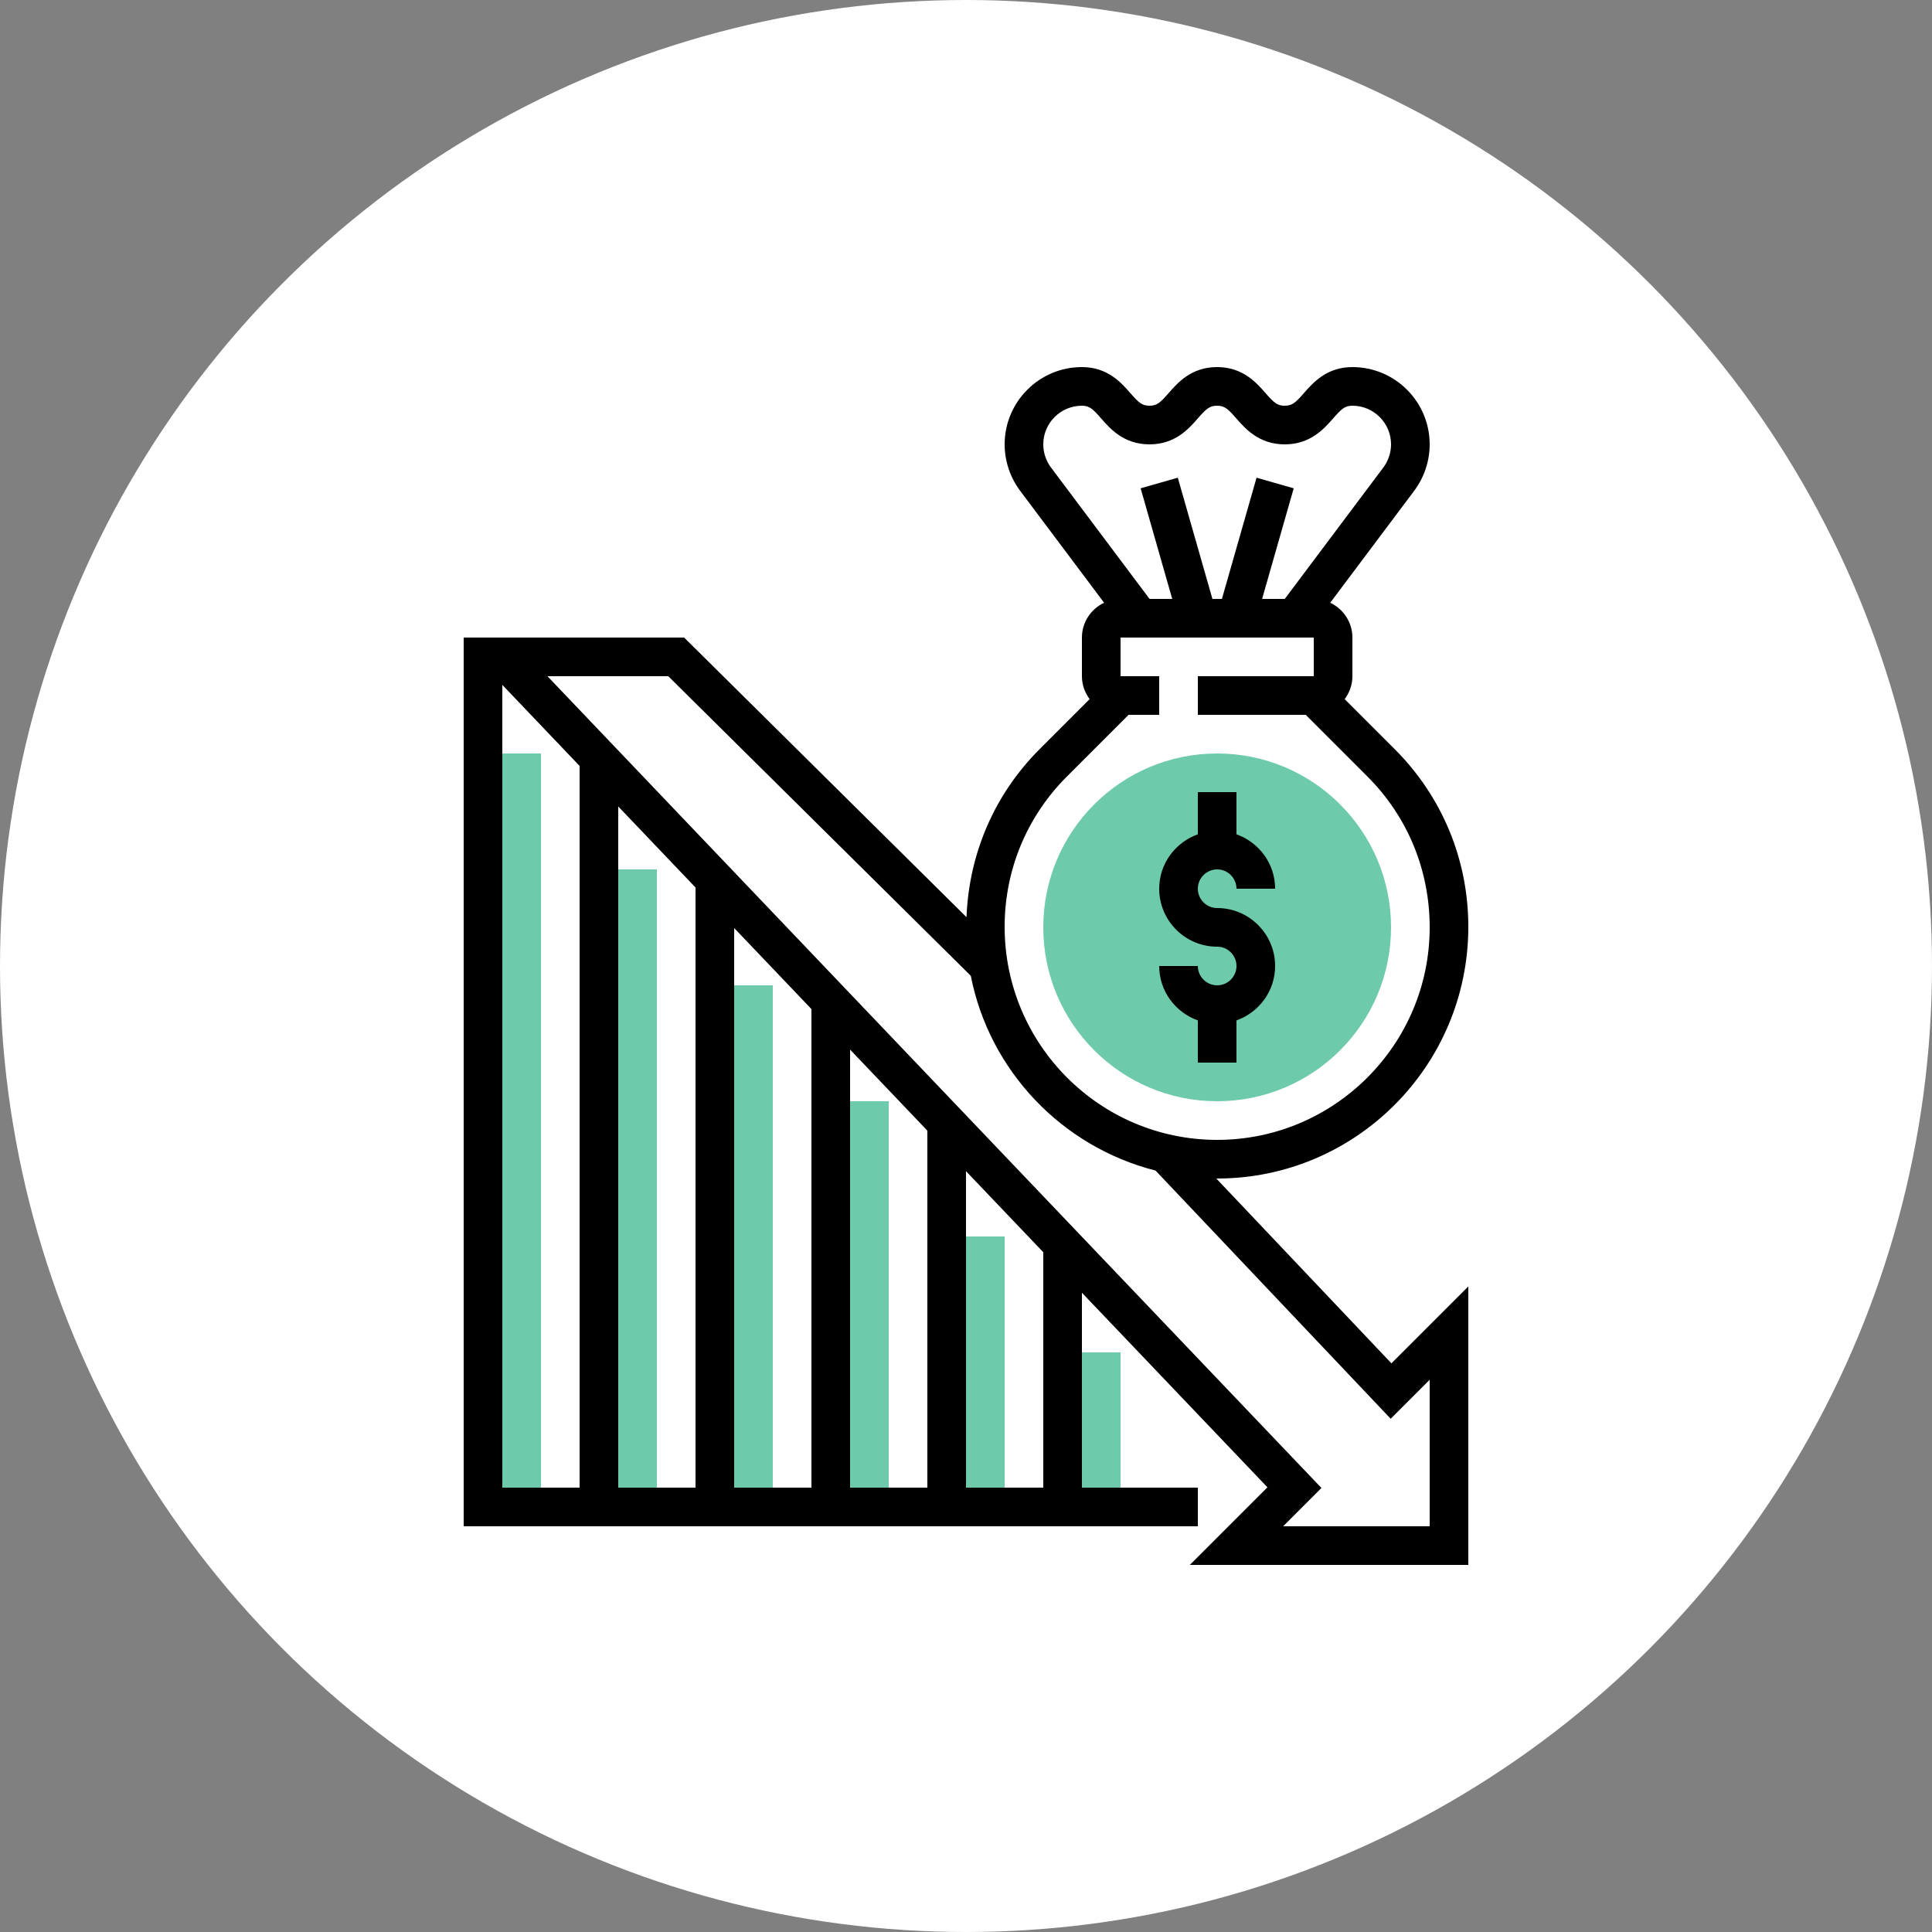 <svg width="100" height="100" viewBox="0 0 100 100" fill="none" xmlns="http://www.w3.org/2000/svg">
<rect x="0" y="0" width="100" height="100" fill="#808080" stroke="none"/>
<circle cx="50" cy="50" r="50" fill="white"/>
<path d="M28 39H25V78H28V39Z" fill="#6DCAAB"/>
<path d="M34 45H31V78H34V45Z" fill="#6DCAAB"/>
<path d="M40 51H37V78H40V51Z" fill="#6DCAAB"/>
<path d="M46 57H43V78H46V57Z" fill="#6DCAAB"/>
<path d="M52 64H49V78H52V64Z" fill="#6DCAAB"/>
<path d="M58 70H55V78H58V70Z" fill="#6DCAAB"/>
<path d="M63 57C67.971 57 72 52.971 72 48C72 43.029 67.971 39 63 39C58.029 39 54 43.029 54 48C54 52.971 58.029 57 63 57Z" fill="#6DCAAB"/>
<path d="M63 51C62.449 51 62 50.551 62 50H60C60 51.302 60.839 52.402 62 52.816V55H64V52.816C65.161 52.402 66 51.302 66 50C66 48.346 64.654 47 63 47C62.449 47 62 46.551 62 46C62 45.449 62.449 45 63 45C63.551 45 64 45.449 64 46H66C66 44.698 65.161 43.598 64 43.184V41H62V43.184C60.839 43.598 60 44.698 60 46C60 47.654 61.346 49 63 49C63.551 49 64 49.449 64 50C64 50.551 63.551 51 63 51Z" fill="black"/>
<path d="M62.954 60.998C62.969 60.998 62.984 61 63 61C70.168 61 76 55.168 76 47.971C76 44.498 74.648 41.234 72.192 38.779L69.601 36.188C69.848 35.854 70 35.446 70 35V33C70 32.203 69.528 31.519 68.852 31.198L73.2 25.4C73.716 24.713 74 23.86 74 23C74 20.794 72.206 19 70 19C68.671 19 67.964 19.807 67.496 20.341C67.06 20.839 66.887 21 66.497 21C66.107 21 65.934 20.839 65.498 20.341C65.03 19.807 64.323 19 62.994 19C61.665 19 60.959 19.808 60.492 20.342C60.058 20.839 59.884 21 59.497 21C59.11 21 58.936 20.839 58.501 20.342C58.034 19.808 57.328 19 56 19C53.794 19 52 20.794 52 23C52 23.86 52.284 24.713 52.8 25.4L57.148 31.198C56.472 31.519 56 32.203 56 33V35C56 35.446 56.152 35.854 56.399 36.187L53.808 38.778C51.477 41.109 50.155 44.172 50.026 47.472L35.411 33H24V79H62V77H56V66.912L65.603 76.983L61.586 81H76V66.586L72.02 70.566L62.954 60.998ZM54 23C54 21.897 54.897 21 56 21C56.387 21 56.561 21.161 56.995 21.658C57.462 22.192 58.168 23 59.497 23C60.825 23 61.531 22.192 61.998 21.658C62.433 21.161 62.606 21 62.994 21C63.384 21 63.557 21.161 63.993 21.659C64.461 22.193 65.168 23 66.497 23C67.826 23 68.533 22.193 69.001 21.659C69.437 21.161 69.61 21 70 21C71.103 21 72 21.897 72 23C72 23.43 71.858 23.856 71.6 24.2L66.5 31H65.326L66.962 25.275L65.039 24.725L63.246 31H62.755L60.962 24.725L59.039 25.275L60.674 31H59.5L54.4 24.199C54.142 23.856 54 23.43 54 23ZM55.222 40.192L58.414 37H60V35H58V33H68V35H62V37H67.586L70.778 40.192C72.856 42.27 74 45.032 74 48C74 54.065 69.065 59 63 59C56.935 59 52 54.065 52 47.971C52 45.032 53.144 42.27 55.222 40.192ZM26 35.449L30 39.644V77H26V35.449ZM48 58.522V77H44V54.327L48 58.522ZM42 77H38V48.034L42 52.229V77ZM36 77H32V41.742L36 45.937V77ZM54 77H50V60.62L54 64.815V77ZM74 79H66.414L68.397 77.017L28.335 35H34.589L50.248 50.507C51.215 55.436 54.978 59.362 59.811 60.588L71.981 73.434L74.001 71.414V79H74Z" fill="black"/>
</svg>
